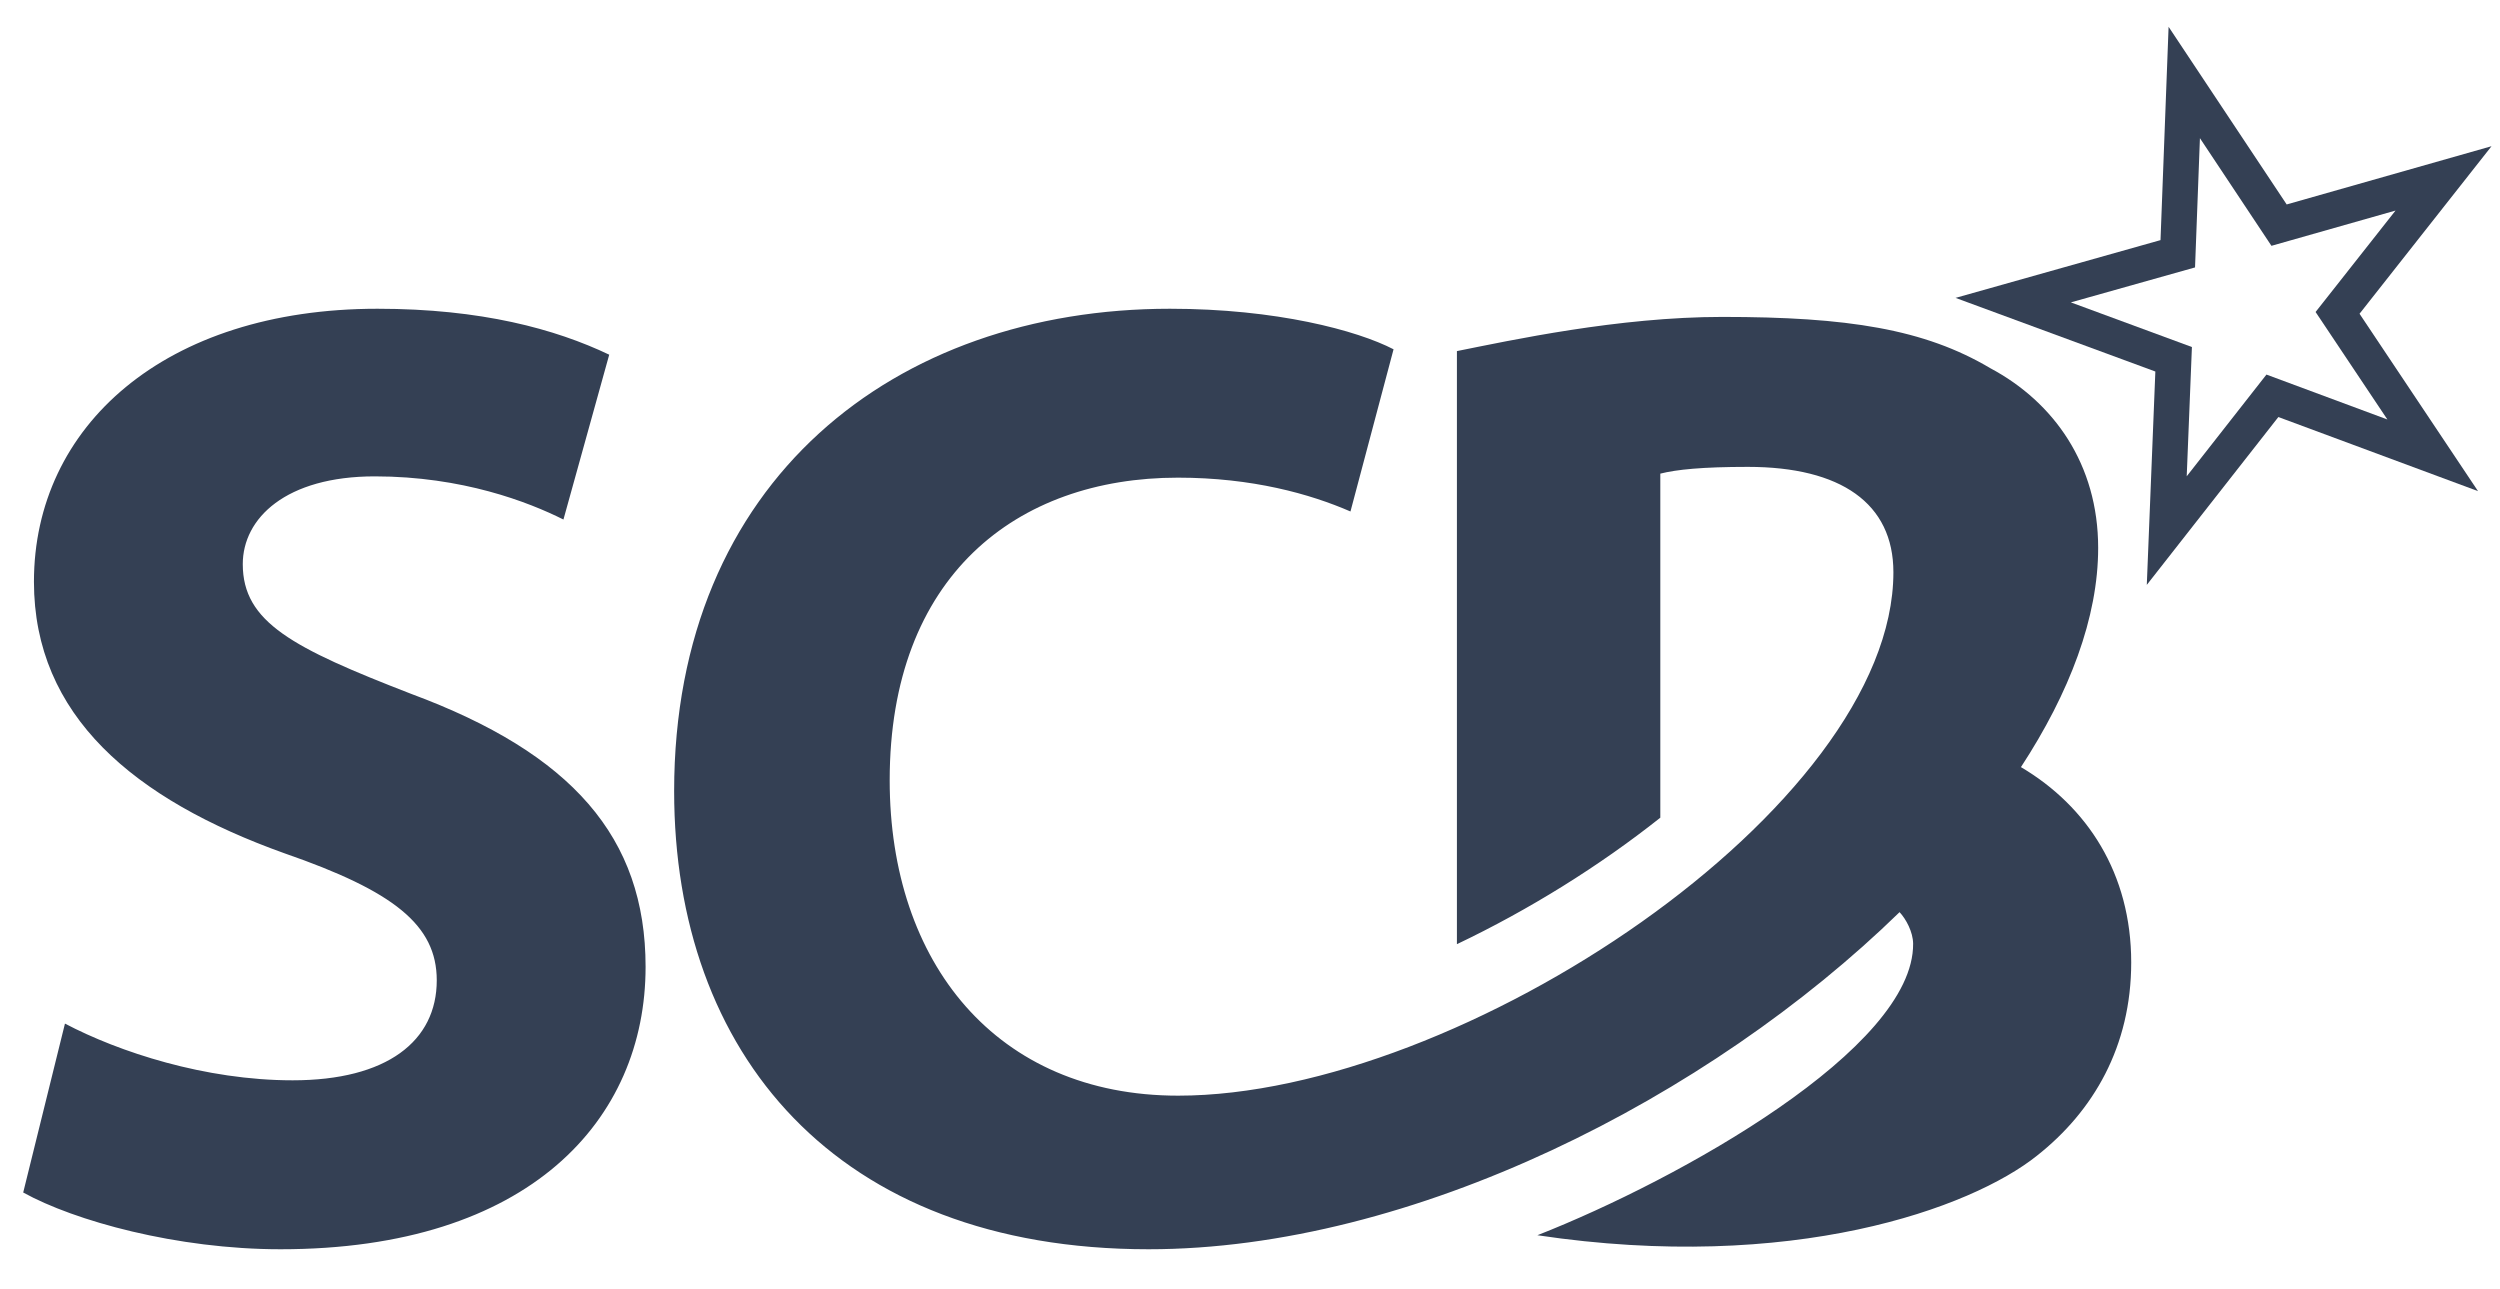 <svg width="64" height="33" viewBox="0 0 64 33" fill="none" xmlns="http://www.w3.org/2000/svg">
<g clip-path="url(#clip0_3987_154490)">
<path fill-rule="evenodd" clip-rule="evenodd" d="M10.526 17.763C7.492 16.587 6.215 15.93 6.215 14.442C6.215 13.266 7.319 12.195 9.595 12.195C11.837 12.195 13.527 12.851 14.424 13.3L15.596 9.08C14.217 8.423 12.32 7.904 9.664 7.904C4.215 7.904 0.869 10.914 0.869 14.892C0.869 18.317 3.422 20.462 7.284 21.845C10.078 22.813 11.181 23.679 11.181 25.096C11.181 26.653 9.905 27.656 7.492 27.656C5.249 27.656 3.042 26.93 1.663 26.204L0.594 30.528C1.904 31.254 4.525 31.981 7.181 31.981C13.561 31.981 16.527 28.66 16.527 24.751C16.527 21.43 14.631 19.285 10.526 17.763ZM51.736 19.638C52.983 17.731 53.713 15.806 53.713 14.027C53.713 11.883 52.575 10.292 50.954 9.427C49.264 8.423 47.297 8.113 44.091 8.113C41.435 8.113 38.676 8.712 37.297 8.988V24.171C39.143 23.291 40.936 22.176 42.504 20.933V12.125C42.917 12.021 43.573 11.952 44.746 11.952C47.125 11.952 48.471 12.885 48.471 14.649C48.471 20.66 37.381 28.049 30.162 28.049C25.505 28.049 22.776 24.646 22.776 19.977C22.776 14.754 26.017 12.228 30.156 12.228C32.054 12.228 33.537 12.644 34.572 13.094L35.675 8.942C34.743 8.459 32.674 7.904 29.95 7.904C22.915 7.904 17.258 12.298 17.258 20.254C17.258 26.93 21.367 31.981 29.403 31.981C36.157 31.981 43.753 28.105 48.629 23.351C48.794 23.527 48.972 23.857 48.976 24.156C49.001 26.838 43.001 30.19 39.357 31.622C45.874 32.597 50.457 30.935 52.146 29.586C53.594 28.444 54.559 26.784 54.559 24.639C54.559 22.362 53.433 20.641 51.736 19.638Z" fill="#344054"/>
<path fill-rule="evenodd" clip-rule="evenodd" d="M55.309 6.147C54.764 6.301 50.062 7.626 50.062 7.626C50.062 7.626 54.646 9.316 55.177 9.511C55.154 10.079 54.958 14.973 54.958 14.973C54.958 14.973 57.977 11.122 58.326 10.676C58.857 10.873 63.437 12.573 63.437 12.573C63.437 12.573 60.719 8.504 60.404 8.032C60.755 7.586 63.783 3.743 63.783 3.743C63.783 3.743 59.083 5.079 58.539 5.234C58.225 4.761 55.516 0.686 55.516 0.686C55.516 0.686 55.33 5.58 55.309 6.147ZM56.193 6.846C56.193 6.846 56.269 4.835 56.318 3.537C57.037 4.618 58.149 6.293 58.149 6.293C58.149 6.293 60.08 5.744 61.326 5.39C60.523 6.409 59.279 7.987 59.279 7.987C59.279 7.987 60.396 9.659 61.117 10.739C59.903 10.287 58.021 9.589 58.021 9.589C58.021 9.589 56.781 11.171 55.98 12.193C56.032 10.895 56.113 8.884 56.113 8.884C56.113 8.884 54.23 8.19 53.014 7.741C54.261 7.39 56.193 6.846 56.193 6.846Z" fill="#344054"/>
</g>
<defs>
<clipPath id="clip0_3987_154490">
<rect width="63.407" height="32" fill="white" transform="translate(0.594 0.532)"/>
</clipPath>
</defs>
</svg>
